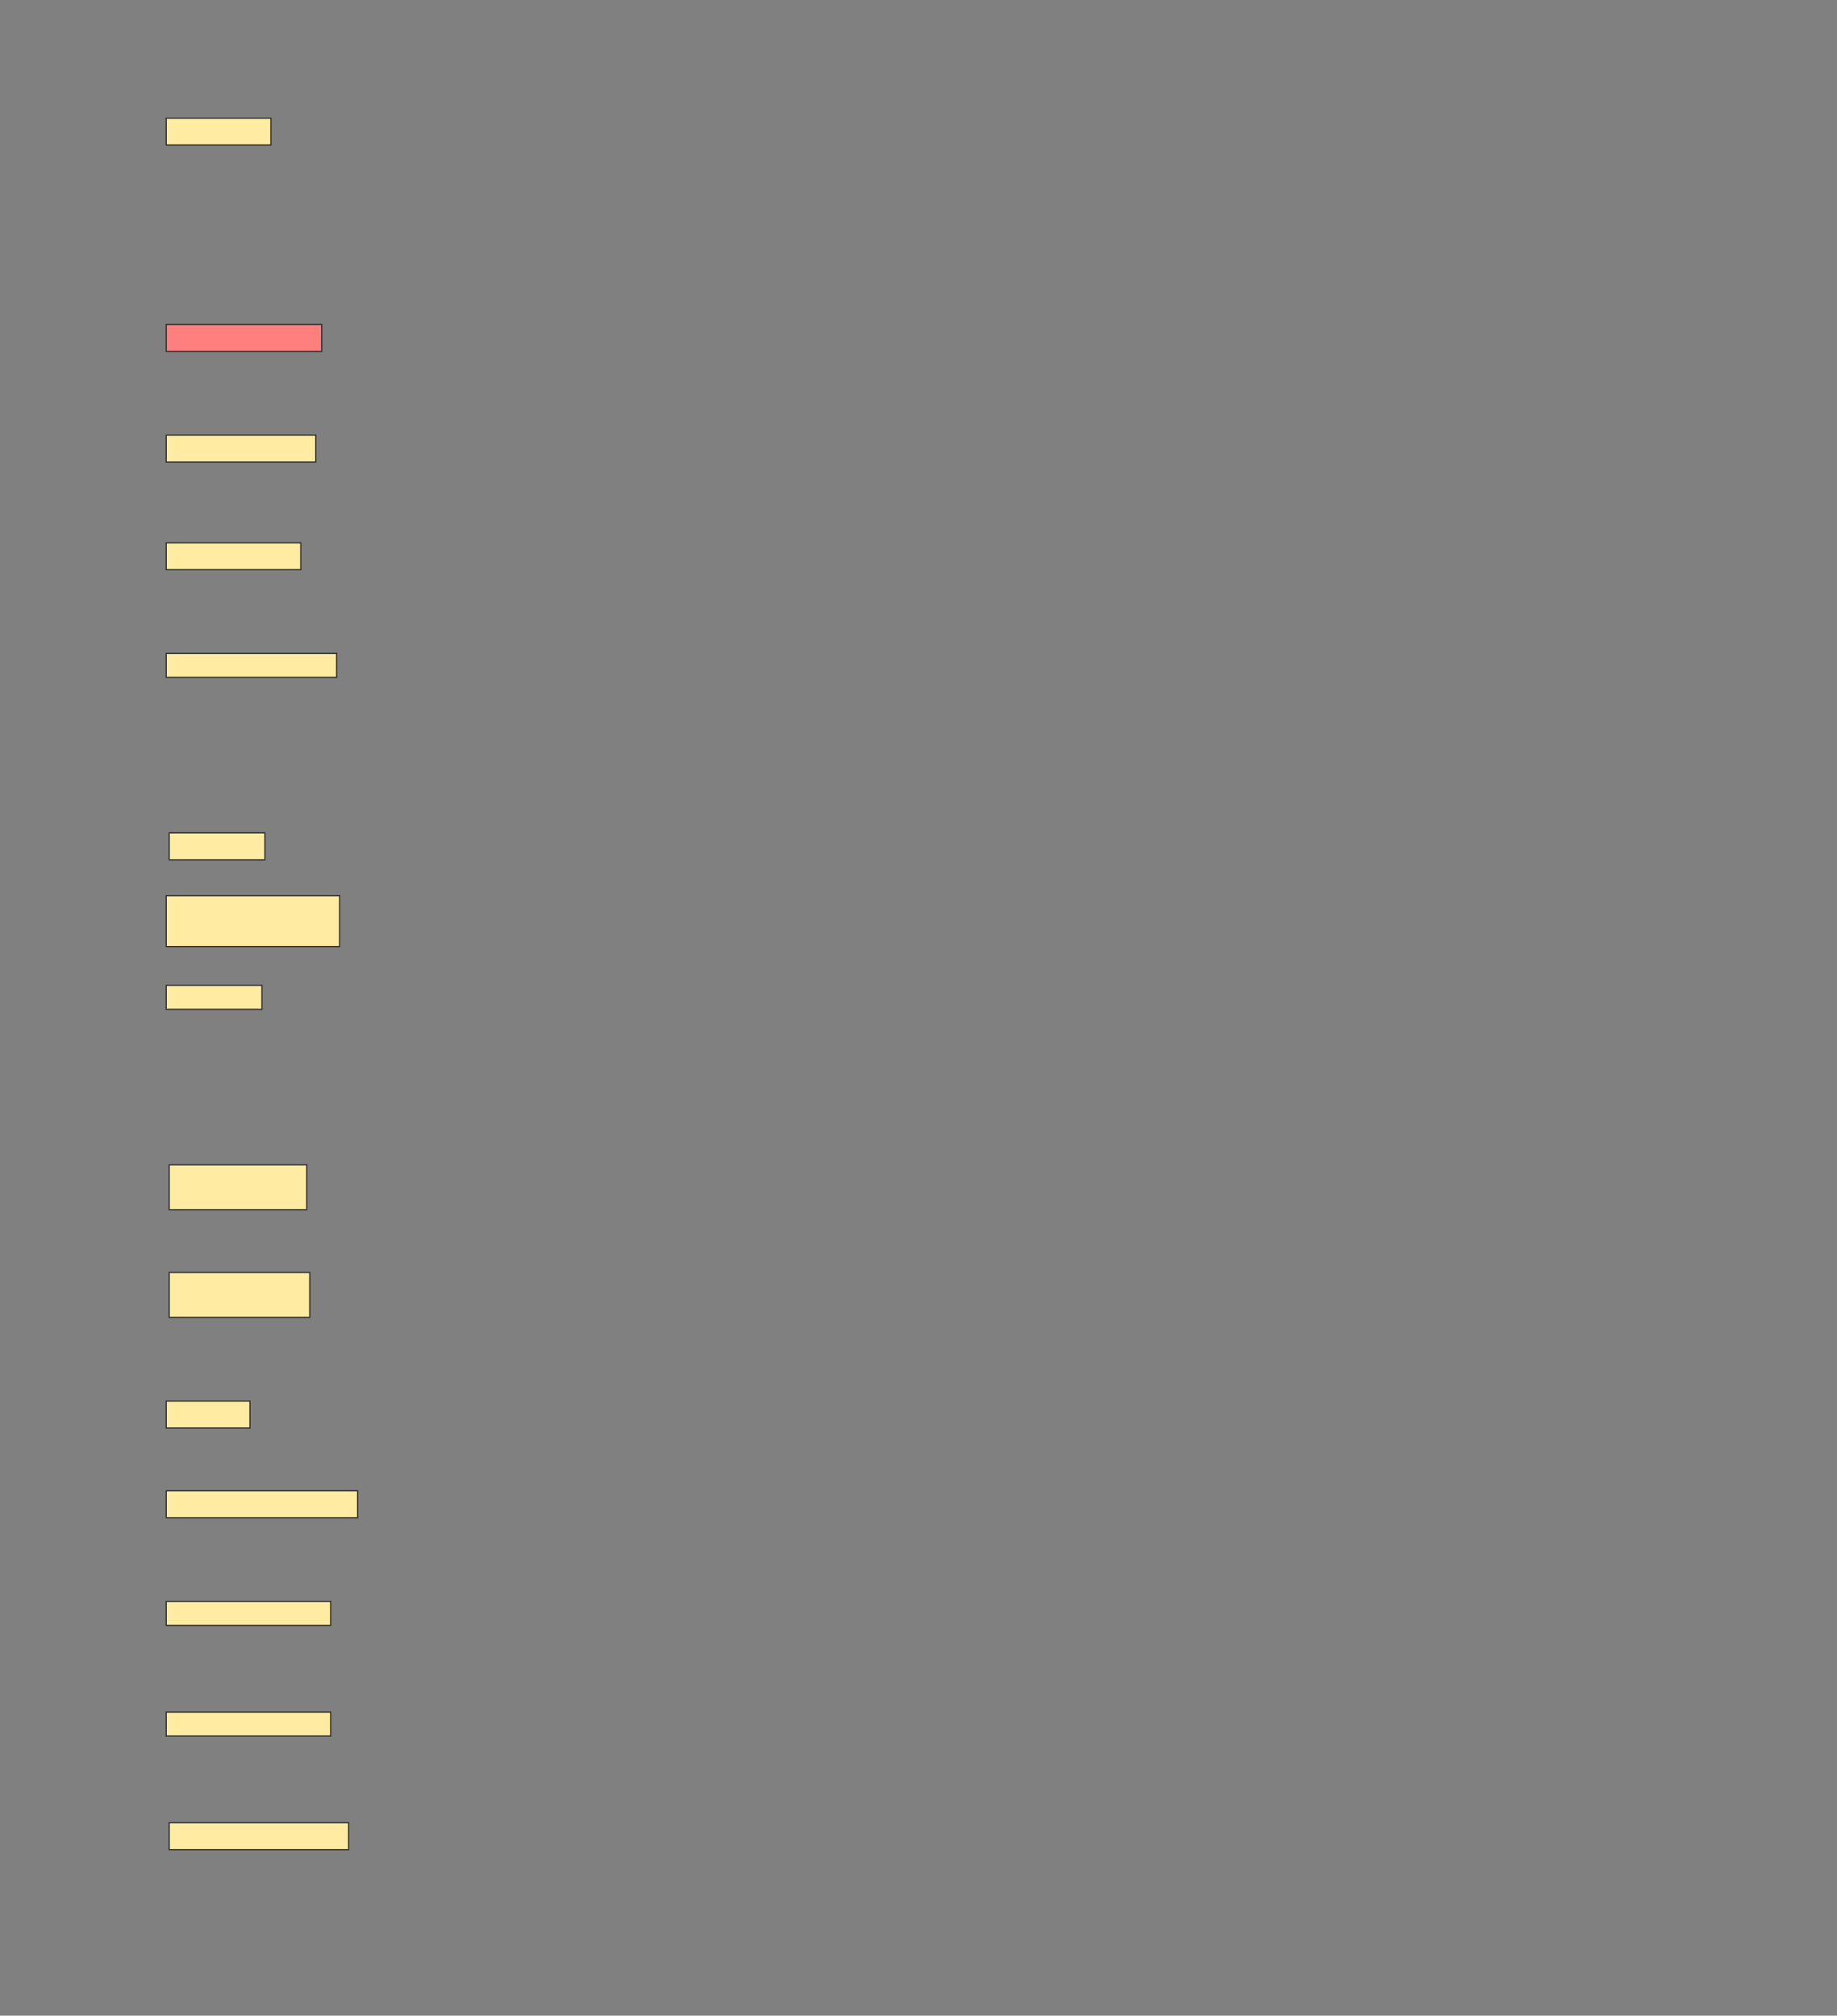 <svg height="1685" width="1536" xmlns="http://www.w3.org/2000/svg">
 <rect width="100%" height="100%" fill="#808080" stroke="none"/>
 <!-- Created with Image Occlusion Enhanced -->
 <g>
  <title>Labels</title>
 </g>
 <g>
  <title>Masks</title>
  <rect fill="#FFEBA2" height="22.5" id="756a964aff274ec6be701b011c8cb009-ao-1" stroke="#2D2D2D" width="87.5" x="139" y="98.75"/>
  <rect class="qshape" fill="#FF7E7E" height="22.5" id="756a964aff274ec6be701b011c8cb009-ao-2" stroke="#2D2D2D" width="130" x="139" y="271.25"/>
  <rect fill="#FFEBA2" height="22.5" id="756a964aff274ec6be701b011c8cb009-ao-3" stroke="#2D2D2D" width="125" x="139" y="363.75"/>
  <rect fill="#FFEBA2" height="22.5" id="756a964aff274ec6be701b011c8cb009-ao-4" stroke="#2D2D2D" width="112.5" x="139" y="453.75"/>
  <rect fill="#FFEBA2" height="20" id="756a964aff274ec6be701b011c8cb009-ao-5" stroke="#2D2D2D" width="142.5" x="139" y="546.25"/>
  <rect fill="#FFEBA2" height="22.5" id="756a964aff274ec6be701b011c8cb009-ao-6" stroke="#2D2D2D" width="80" x="141.5" y="696.25"/>
  <rect fill="#FFEBA2" height="42.5" id="756a964aff274ec6be701b011c8cb009-ao-7" stroke="#2D2D2D" width="145" x="139" y="748.75"/>
  <rect fill="#FFEBA2" height="20" id="756a964aff274ec6be701b011c8cb009-ao-8" stroke="#2D2D2D" width="80" x="139" y="823.75"/>
  <rect fill="#FFEBA2" height="37.5" id="756a964aff274ec6be701b011c8cb009-ao-9" stroke="#2D2D2D" width="115" x="141.5" y="973.75"/>
  <rect fill="#FFEBA2" height="37.5" id="756a964aff274ec6be701b011c8cb009-ao-10" stroke="#2D2D2D" width="117.5" x="141.5" y="1063.75"/>
  <rect fill="#FFEBA2" height="22.5" id="756a964aff274ec6be701b011c8cb009-ao-11" stroke="#2D2D2D" width="70" x="139" y="1171.25"/>
  <rect fill="#FFEBA2" height="22.5" id="756a964aff274ec6be701b011c8cb009-ao-12" stroke="#2D2D2D" width="160" x="139" y="1246.25"/>
  <rect fill="#FFEBA2" height="20" id="756a964aff274ec6be701b011c8cb009-ao-13" stroke="#2D2D2D" width="137.5" x="139" y="1338.75"/>
  <rect fill="#FFEBA2" height="20" id="756a964aff274ec6be701b011c8cb009-ao-14" stroke="#2D2D2D" width="137.5" x="139" y="1431.25"/>
  <rect fill="#FFEBA2" height="22.5" id="756a964aff274ec6be701b011c8cb009-ao-15" stroke="#2D2D2D" width="150" x="141.5" y="1523.75"/>
 </g>
</svg>